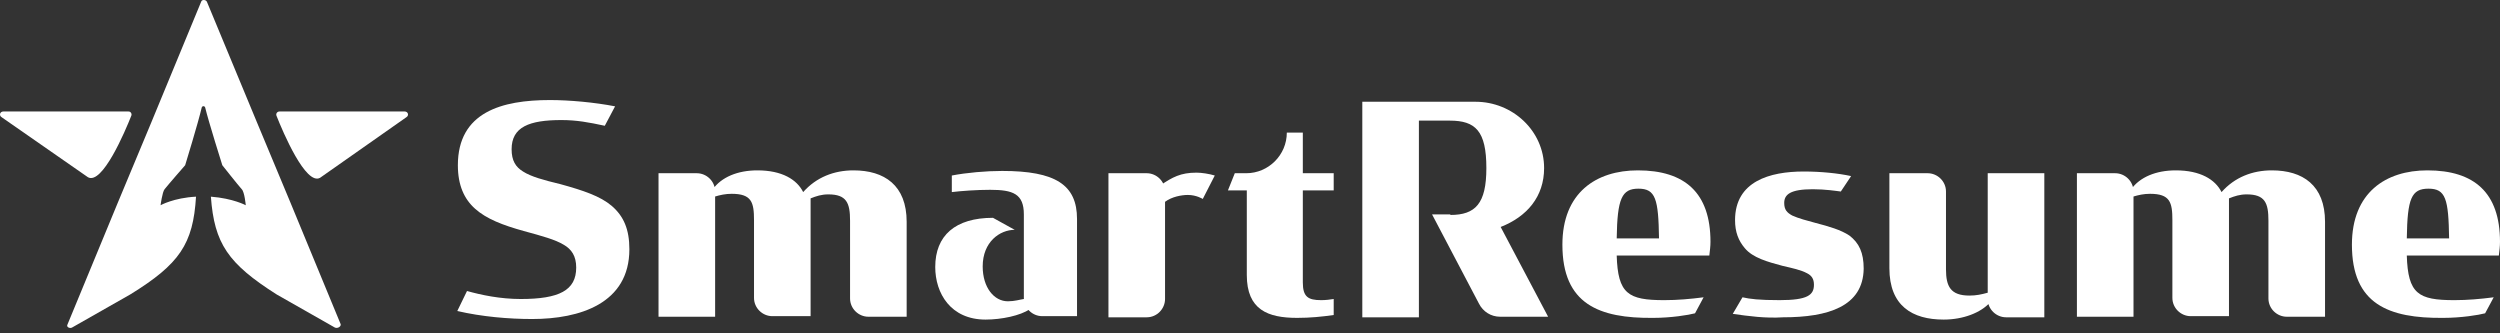 <svg width="300" height="40" viewBox="0 0 300 40" fill="none" xmlns="http://www.w3.org/2000/svg">
<rect x="0" y="0" width="300" height="40" fill="#333333" stroke="none"/>
<g clip-path="url(#clip0_4047_13271)">
<path d="M40.879 38.899L34.842 24.286L30.863 14.75L24.826 0.206C24.688 -0.069 24.208 -0.069 24.14 0.206L18.102 14.819L14.123 24.355L8.086 38.968C7.949 39.242 8.36 39.448 8.635 39.311L15.632 35.332C21.532 31.696 23.179 29.294 23.522 23.6C20.846 23.738 19.268 24.629 19.268 24.629C19.268 24.629 19.474 23.051 19.749 22.708C20.298 22.022 22.219 19.827 22.219 19.827C22.219 19.827 23.797 14.682 24.208 12.898C24.277 12.692 24.551 12.692 24.62 12.898C25.031 14.613 26.678 19.827 26.678 19.827C26.678 19.827 28.462 22.091 29.011 22.708C29.354 23.051 29.491 24.629 29.491 24.629C29.491 24.629 27.981 23.806 25.306 23.6C25.718 29.226 27.364 31.627 33.195 35.332L40.193 39.311C40.536 39.448 40.948 39.174 40.879 38.899Z" fill="white"/>
<path d="M15.425 13.378H0.4C-0.011 13.378 -0.149 13.858 0.194 14.064L10.554 21.268C12.269 22.228 15.013 15.779 15.768 13.858C15.836 13.652 15.699 13.378 15.425 13.378Z" fill="white"/>
<path d="M33.537 13.378H48.562C48.973 13.378 49.111 13.858 48.767 14.064L38.408 21.336C36.693 22.297 33.949 15.848 33.194 13.927C33.057 13.652 33.263 13.378 33.537 13.378Z" fill="white"/>
<path d="M54.875 37.321L56.041 34.92C57.756 35.4 60.02 35.881 62.49 35.881C67.087 35.881 69.145 34.852 69.145 32.107C69.145 30.735 68.596 29.912 67.635 29.363C66.606 28.746 65.097 28.334 62.833 27.717C60.363 27.03 58.374 26.276 57.002 25.041C55.698 23.875 54.944 22.228 54.944 19.827C54.944 13.447 60.226 12.006 65.989 12.006C68.322 12.006 71.34 12.28 73.81 12.761L72.575 15.093C70.654 14.681 69.213 14.407 67.361 14.407C63.519 14.407 61.393 15.23 61.393 17.906C61.393 19.278 61.873 20.033 62.765 20.582C63.725 21.199 65.235 21.611 67.224 22.091C69.968 22.846 72.026 23.532 73.399 24.698C74.84 25.933 75.525 27.511 75.525 29.912C75.525 36.429 69.557 38.282 63.862 38.282C61.05 38.282 57.825 38.007 54.875 37.321Z" fill="white"/>
<path d="M85.815 38.007H79.023V20.787H83.62C84.786 20.787 85.815 21.748 85.815 22.983V38.007ZM85.541 22.708C86.57 21.268 88.492 20.444 90.892 20.444C93.843 20.444 95.626 21.542 96.381 23.051C97.959 21.268 100.085 20.444 102.418 20.444C106.123 20.444 108.799 22.228 108.799 26.619V38.007H104.202C103.036 38.007 102.007 37.047 102.007 35.812V26.482C102.007 24.355 101.595 23.326 99.4 23.326C98.576 23.326 97.959 23.532 97.272 23.806V37.939H92.676C91.51 37.939 90.481 36.978 90.481 35.743V26.413C90.481 24.286 90.206 23.257 87.805 23.257C87.05 23.257 86.433 23.394 85.747 23.6" fill="white"/>
<path d="M256.021 38.007H249.229V20.787H253.825C254.991 20.787 256.021 21.748 256.021 22.983V38.007ZM255.746 22.708C256.775 21.268 258.697 20.444 261.097 20.444C264.048 20.444 265.831 21.542 266.586 23.051C268.164 21.268 270.29 20.444 272.623 20.444C276.328 20.444 279.004 22.228 279.004 26.619V38.007H274.407C273.241 38.007 272.212 37.047 272.212 35.812V26.482C272.212 24.355 271.8 23.326 269.605 23.326C268.781 23.326 268.164 23.532 267.477 23.806V37.939H262.881C261.715 37.939 260.686 36.978 260.686 35.743V26.413C260.686 24.286 260.411 23.257 258.01 23.257C257.256 23.257 256.638 23.394 255.952 23.6" fill="white"/>
<path d="M123.548 37.115C122.451 37.87 120.187 38.35 118.265 38.35C114.081 38.35 112.229 35.194 112.229 32.038C112.229 28.265 114.63 26.138 119.158 26.138L121.765 27.579C119.981 27.579 117.923 29.02 117.923 31.97C117.923 34.508 119.295 36.155 120.942 36.155C121.765 36.155 122.382 35.949 122.862 35.88L123.548 37.115ZM122.862 25.727C122.862 23.257 121.559 22.777 118.815 22.777C117.236 22.777 115.316 22.914 114.218 23.051V21.062C116.002 20.718 118.335 20.513 120.255 20.513C126.635 20.513 129.243 22.159 129.243 26.276V37.938H125.058C123.891 37.938 122.862 36.978 122.862 35.743V25.727Z" fill="white"/>
<path d="M139.805 35.88C139.805 37.047 138.845 38.076 137.61 38.076H133.014V20.787H137.61C138.776 20.787 139.805 21.748 139.805 22.983V35.88ZM139.256 22.228C140.697 21.267 141.658 20.718 143.579 20.718C144.196 20.718 145.088 20.856 145.774 21.061L144.333 23.874C144.333 23.874 143.579 23.394 142.549 23.394C141.795 23.394 140.629 23.6 139.805 24.217" fill="white"/>
<path d="M174.042 25.795C177.061 25.795 178.364 24.423 178.364 20.17C178.364 15.71 177.061 14.475 173.973 14.475H170.268V25.795V28.197V38.076H163.477V12.211H177.061C181.52 12.211 185.293 15.71 185.293 20.17C185.293 23.6 183.235 26.001 180.079 27.236L185.773 38.007H180.011C178.913 38.007 177.953 37.39 177.472 36.429L171.846 25.727H174.042V25.795Z" fill="white"/>
<path d="M187.488 29.363C187.488 23.12 191.536 20.444 196.544 20.444C202.169 20.444 205.257 23.12 205.257 29.02C205.257 29.569 205.188 30.049 205.12 30.666H194.005C194.143 35.263 195.378 36.018 199.7 36.018C201.278 36.018 202.856 35.881 204.433 35.675L203.404 37.596C202.65 37.801 200.523 38.145 198.396 38.145C191.879 38.213 187.488 36.498 187.488 29.363ZM194.005 28.608H199.082C199.014 23.875 198.671 22.64 196.612 22.64C194.623 22.64 194.074 23.806 194.005 28.608Z" fill="white"/>
<path d="M282.23 29.363C282.23 23.12 286.278 20.444 291.286 20.444C296.912 20.444 299.999 23.12 299.999 29.02C299.999 29.569 299.931 30.049 299.862 30.666H288.816C288.954 35.263 290.189 36.018 294.511 36.018C296.089 36.018 297.667 35.881 299.245 35.675L298.215 37.596C297.461 37.801 295.334 38.145 293.208 38.145C286.622 38.213 282.23 36.498 282.23 29.363ZM288.816 28.608H293.893C293.825 23.875 293.482 22.64 291.424 22.64C289.366 22.64 288.886 23.806 288.816 28.608Z" fill="white"/>
<path d="M207.932 37.664L209.098 35.675C209.99 35.88 211.087 36.017 213.557 36.017C216.919 36.017 217.674 35.4 217.674 34.165C217.674 33.479 217.399 33.068 216.851 32.793C216.096 32.382 215.067 32.176 213.9 31.901C212.116 31.421 210.333 30.941 209.372 29.774C208.617 28.883 208.206 27.854 208.206 26.413C208.206 21.748 212.391 20.581 216.439 20.581C218.497 20.581 220.555 20.787 222.133 21.13L220.898 22.983C220.349 22.914 219.046 22.708 217.536 22.708C214.861 22.708 214.106 23.326 214.106 24.355C214.106 25.178 214.449 25.521 215.067 25.864C215.821 26.207 216.851 26.481 217.88 26.756C219.457 27.167 220.898 27.579 221.927 28.265C223.093 29.157 223.642 30.323 223.642 32.244C223.573 36.772 219.389 38.076 213.969 38.076C211.842 38.213 209.852 37.938 207.932 37.664Z" fill="white"/>
<path d="M238.526 20.787H245.319V38.076H240.722C239.555 38.076 238.526 37.115 238.526 35.88V20.787ZM238.801 36.292C237.703 37.527 235.577 38.35 233.244 38.35C229.471 38.35 226.727 36.704 226.727 32.176V20.787H231.323C232.489 20.787 233.518 21.748 233.518 22.983V32.313C233.518 34.371 234.067 35.469 236.331 35.469C237.155 35.469 237.772 35.331 238.526 35.126" fill="white"/>
<path d="M160.044 22.845V20.787H156.339V15.916H154.418C154.418 18.592 152.222 20.787 149.546 20.787H148.175L147.352 22.845H149.616V32.999C149.616 37.184 152.154 38.145 155.652 38.145C157.231 38.145 158.603 38.007 160.044 37.801V35.88C159.632 35.949 159.083 36.018 158.534 36.018C156.956 36.018 156.339 35.606 156.339 33.891V22.845H160.044Z" fill="white"/>
</g>
<defs>
<clipPath id="clip0_4047_13271">
<rect width="300" height="40" fill="white"/>
</clipPath>
</defs>
</svg>
